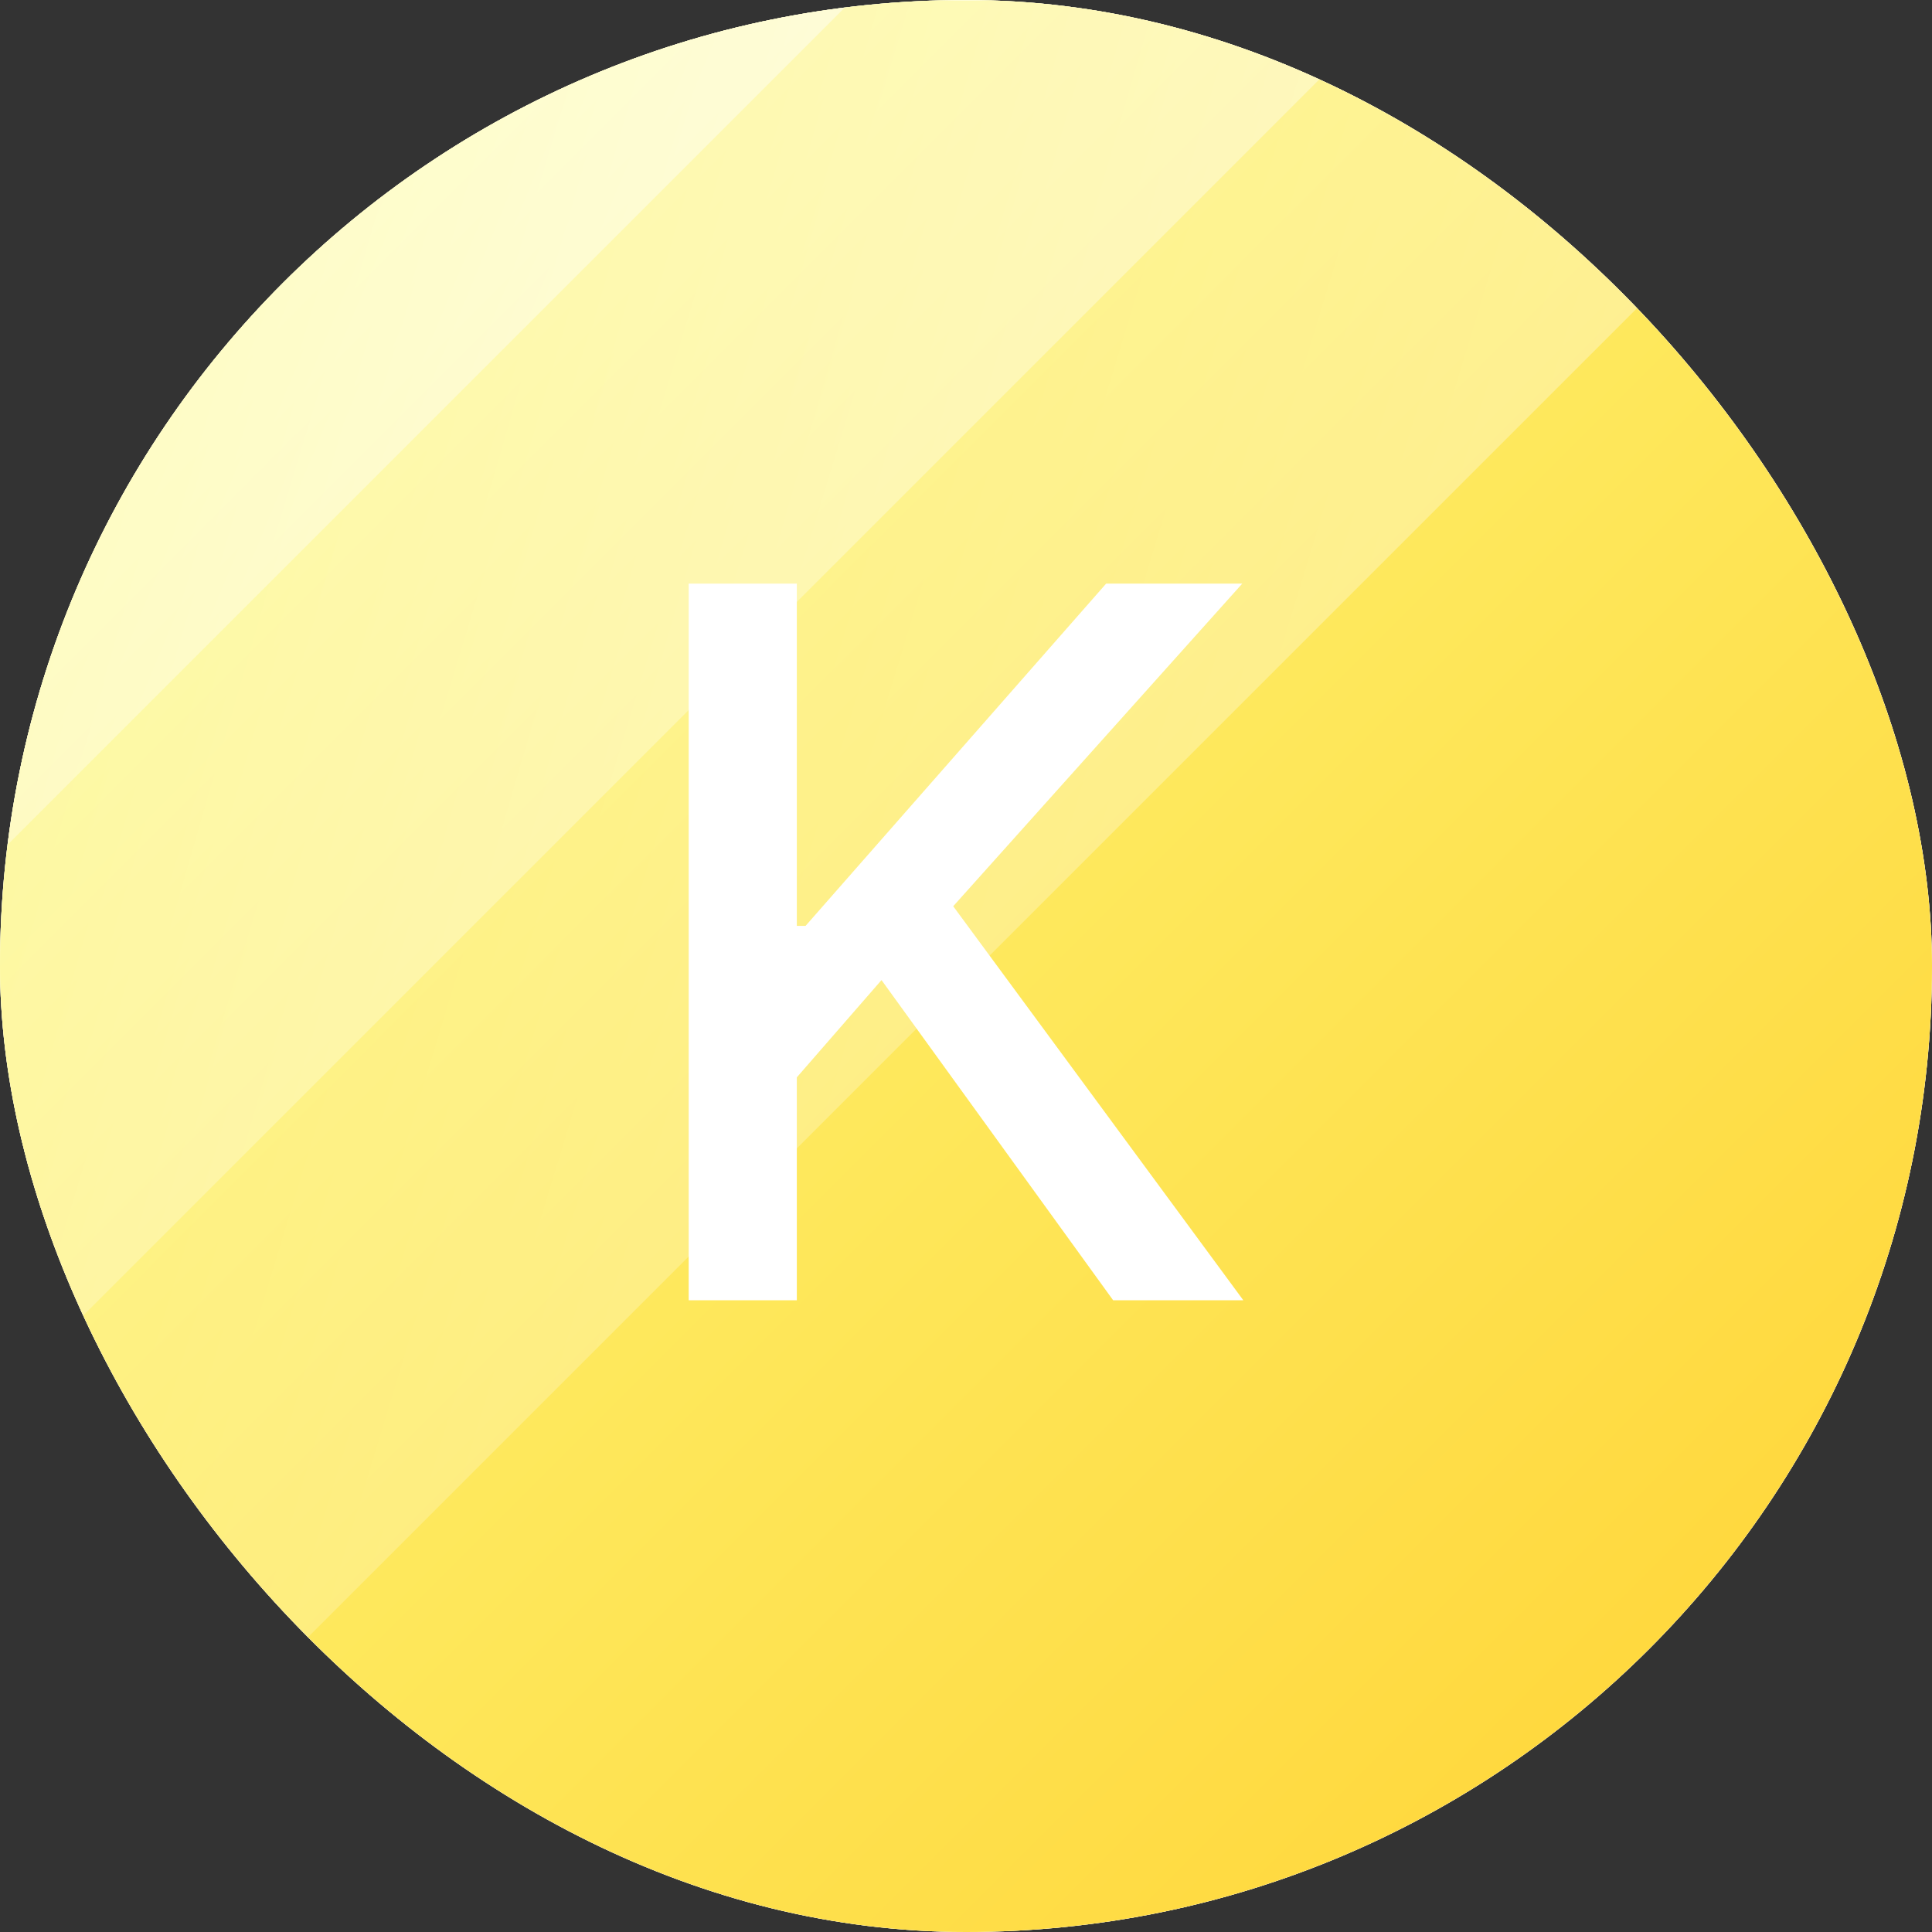 <svg width="60" height="60" viewBox="0 0 60 60" fill="none" xmlns="http://www.w3.org/2000/svg">
<rect x="0" y="0" width="60" height="60" fill="#333333" stroke="none"/>
<g clip-path="url(#clip0_392_864)">
<rect width="60" height="60" rx="30" fill="white"/>
<g clip-path="url(#clip1_392_864)">
<path d="M60 0H0V60H60V0Z" fill="white"/>
<path d="M60 0.011H0V60.011H60V0.011Z" fill="url(#paint0_linear_392_864)"/>
<path opacity="0.6" d="M29.601 -35.009L-34.883 29.475L-1.974 62.384L62.51 -2.1L29.601 -35.009Z" fill="url(#paint1_linear_392_864)"/>
<path opacity="0.7" d="M20.084 -44.526L-44.4 19.958L-10.459 53.899L54.025 -10.585L20.084 -44.526Z" fill="url(#paint2_linear_392_864)"/>
<path opacity="0.9" d="M20.084 -44.526L-44.4 19.958L-18.944 45.414L45.54 -19.07L20.084 -44.526Z" fill="url(#paint3_linear_392_864)"/>
</g>
<path d="M21.388 40.38V18.125H24.746V28.753H25.018L34.352 18.125H38.579L29.603 28.144L38.612 40.38H34.569L27.376 30.437L24.746 33.458V40.38H21.388Z" fill="white"/>
</g>
<defs>
<linearGradient id="paint0_linear_392_864" x1="60" y1="60" x2="0" y2="0.011" gradientUnits="userSpaceOnUse">
<stop stop-color="#FFD232"/>
<stop offset="1" stop-color="#FDFF88"/>
</linearGradient>
<linearGradient id="paint1_linear_392_864" x1="62.511" y1="-2.1" x2="-19.802" y2="-27.093" gradientUnits="userSpaceOnUse">
<stop stop-color="white" stop-opacity="0.6"/>
<stop offset="1" stop-color="white" stop-opacity="0"/>
</linearGradient>
<linearGradient id="paint2_linear_392_864" x1="54.025" y1="-10.585" x2="-30.599" y2="-35.089" gradientUnits="userSpaceOnUse">
<stop stop-color="white" stop-opacity="0.6"/>
<stop offset="1" stop-color="white" stop-opacity="0"/>
</linearGradient>
<linearGradient id="paint3_linear_392_864" x1="45.54" y1="-19.07" x2="-18.851" y2="-45.808" gradientUnits="userSpaceOnUse">
<stop stop-color="white" stop-opacity="0.6"/>
<stop offset="1" stop-color="white" stop-opacity="0"/>
</linearGradient>
<clipPath id="clip0_392_864">
<rect width="60" height="60" rx="30" fill="white"/>
</clipPath>
<clipPath id="clip1_392_864">
<rect width="60" height="60" fill="white"/>
</clipPath>
</defs>
</svg>
